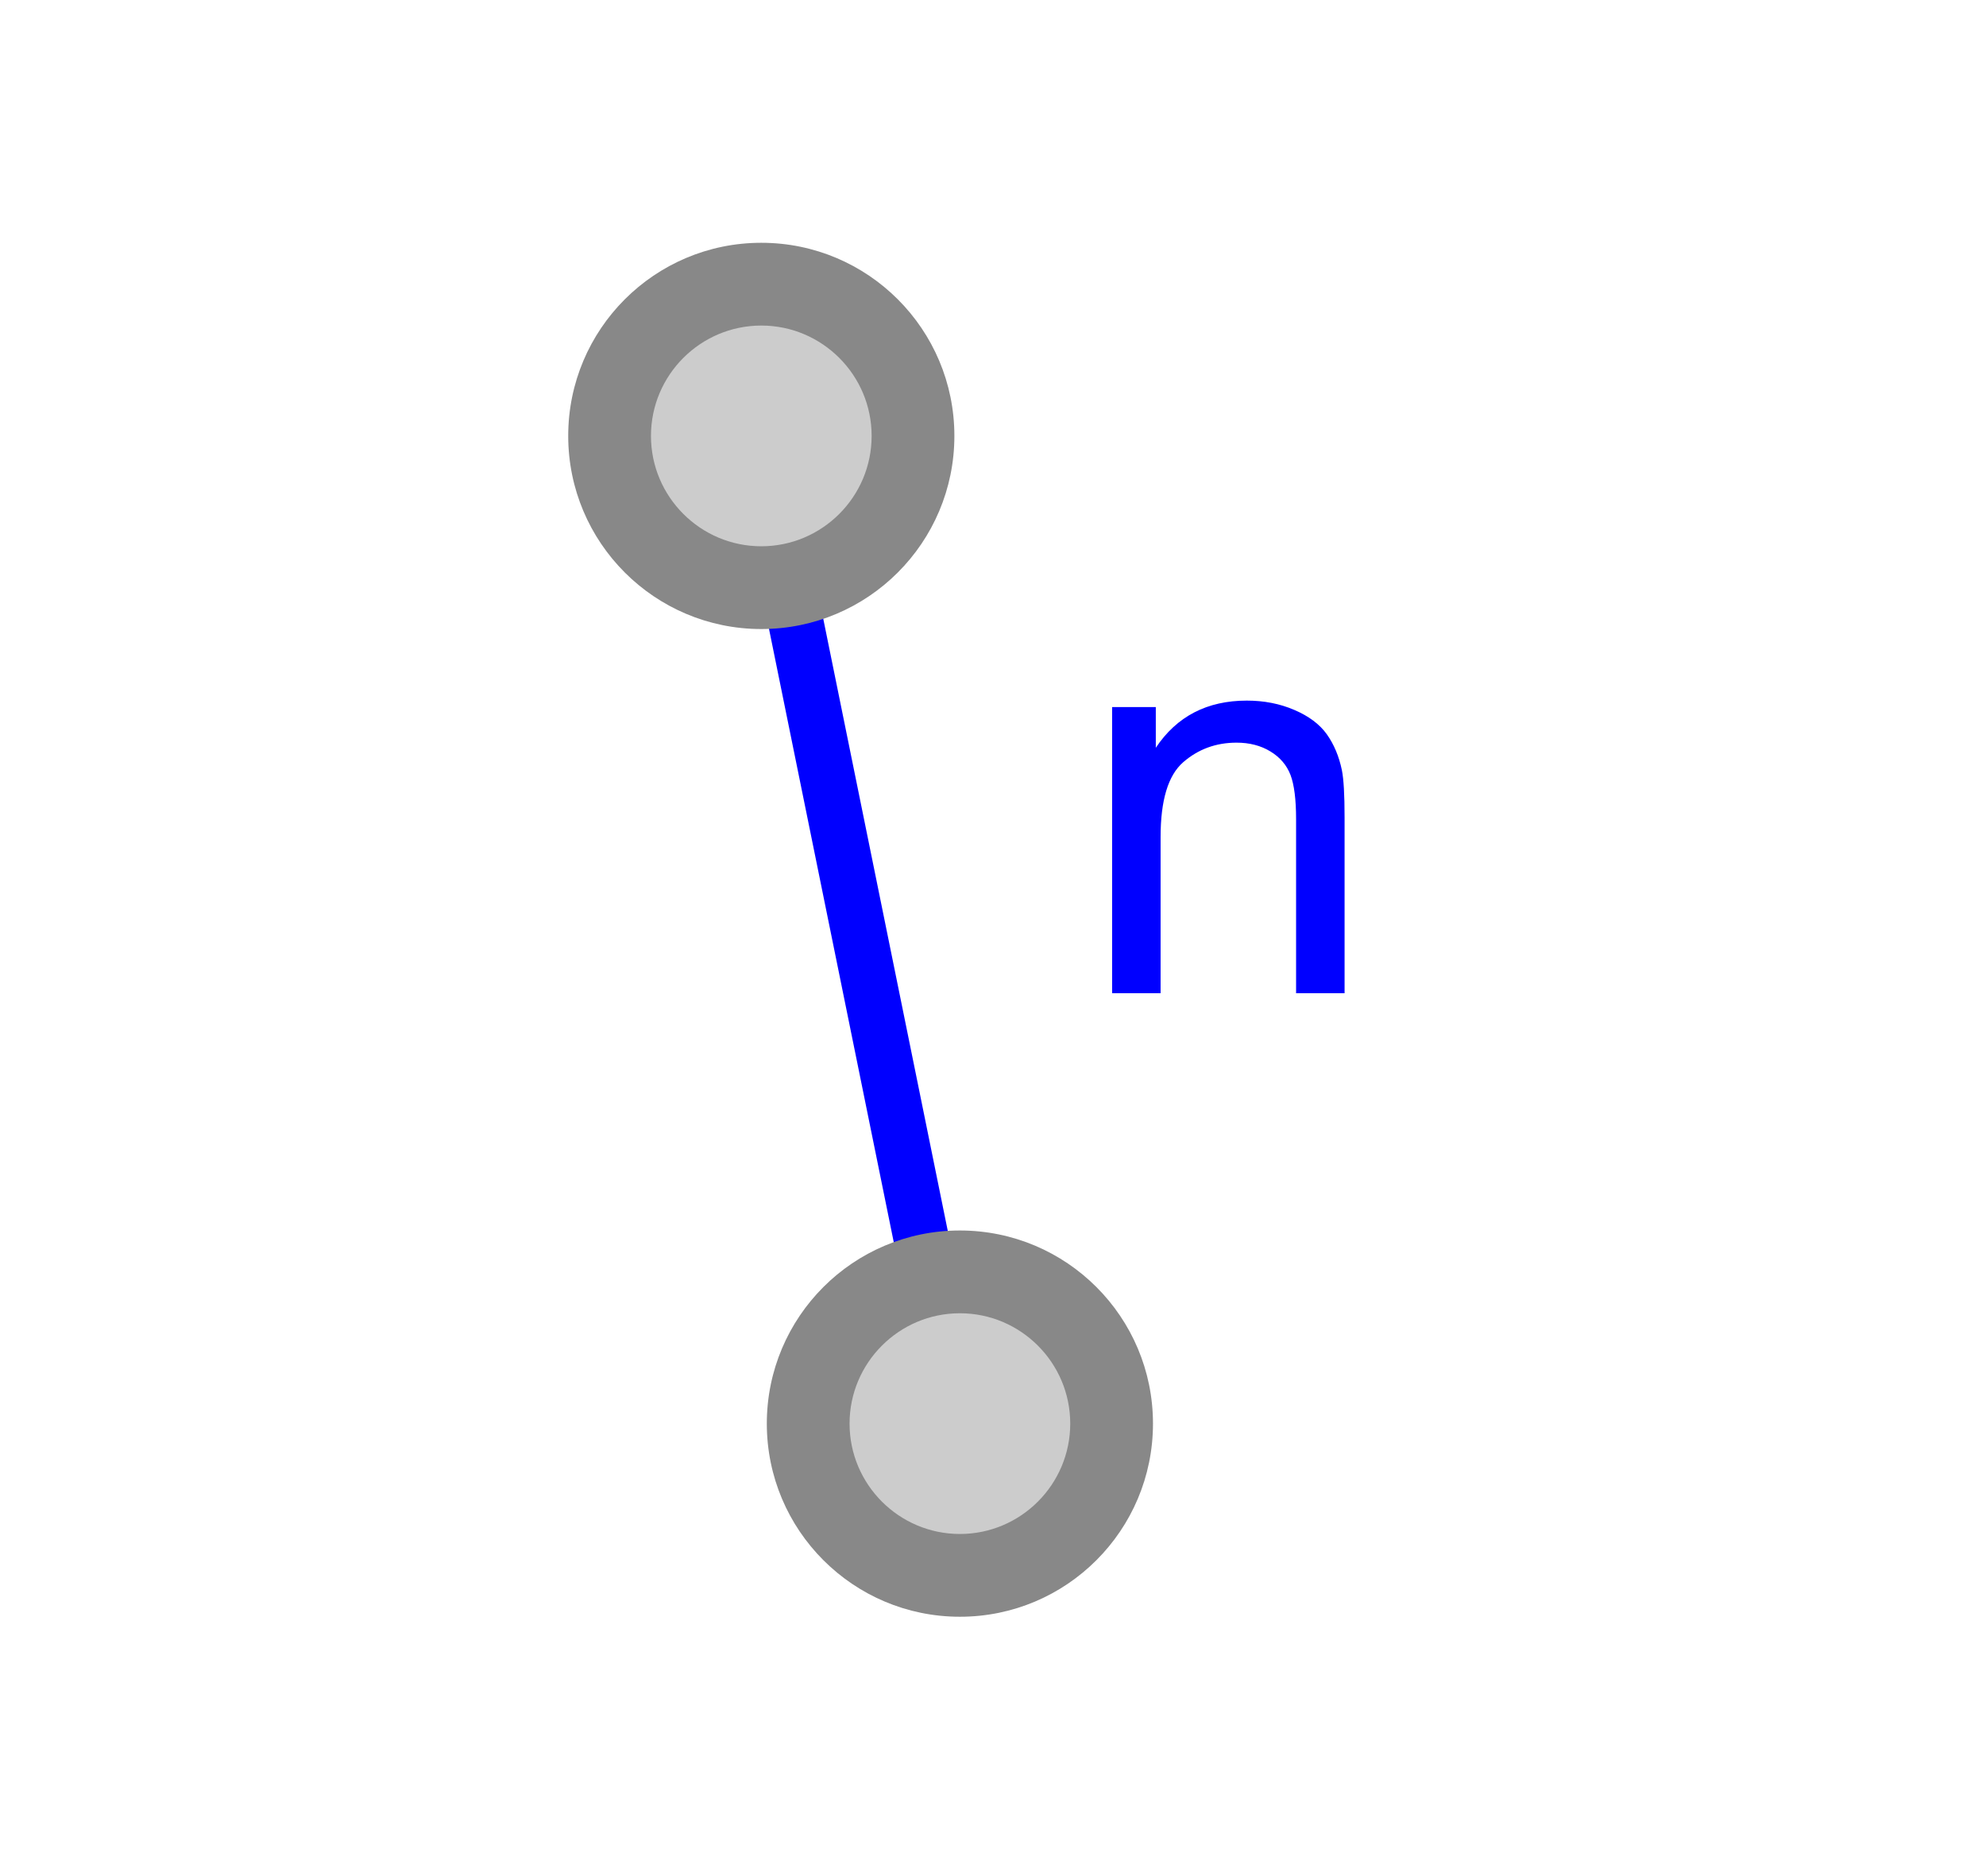 <svg id="Line_Label" data-name="Add Line Label" xmlns="http://www.w3.org/2000/svg" width="36" height="34" viewBox="0 0 36 34">
  <path fill="#00F" d="M11.038 14v-2.832c0-.664.136-1.115.408-1.353.272-.237.595-.356.969-.356.234 0 .439.053.613.159.174.105.295.247.364.424.068.178.102.446.102.804V14h.879v-3.188c0-.407-.016-.692-.049-.855-.052-.25-.143-.467-.273-.65-.13-.182-.327-.329-.589-.441-.262-.113-.549-.169-.861-.169-.72 0-1.27.285-1.65.855v-.738h-.792V14h.88zM3.952 2.441L8.176 23.202 7.196 23.402 2.972 2.641z" transform="translate(-218 -490) translate(96 64) translate(46 66) translate(0 358) translate(76 2) translate(10 4)"/>
  <path fill="#CCC" d="M3.8 6.65c-1.517 0-2.75-1.233-2.75-2.75S2.283 1.15 3.8 1.15 6.55 2.383 6.55 3.9 5.317 6.65 3.8 6.65" transform="translate(-218 -490) translate(96 64) translate(46 66) translate(0 358) translate(76 2) translate(10 4)"/>
  <path fill="#888" d="M3.8.4C1.867.4.3 1.967.3 3.9s1.567 3.5 3.5 3.5 3.5-1.567 3.5-3.5S5.733.4 3.8.4m0 1.5c1.103 0 2 .897 2 2s-.897 2-2 2-2-.897-2-2 .897-2 2-2" transform="translate(-218 -490) translate(96 64) translate(46 66) translate(0 358) translate(76 2) translate(10 4)"/>
  <path fill="#CCC" d="M7.4 24.55c-1.517 0-2.75-1.233-2.75-2.75s1.233-2.75 2.75-2.75 2.75 1.233 2.75 2.75-1.233 2.75-2.75 2.75" transform="translate(-218 -490) translate(96 64) translate(46 66) translate(0 358) translate(76 2) translate(10 4)"/>
  <path fill="#888" d="M7.4 18.3c-1.933 0-3.5 1.567-3.5 3.5s1.567 3.5 3.5 3.5 3.5-1.567 3.5-3.5-1.567-3.5-3.5-3.5m0 1.5c1.103 0 2 .897 2 2s-.897 2-2 2-2-.897-2-2 .897-2 2-2" transform="translate(-218 -490) translate(96 64) translate(46 66) translate(0 358) translate(76 2) translate(10 4)"/>
</svg>
